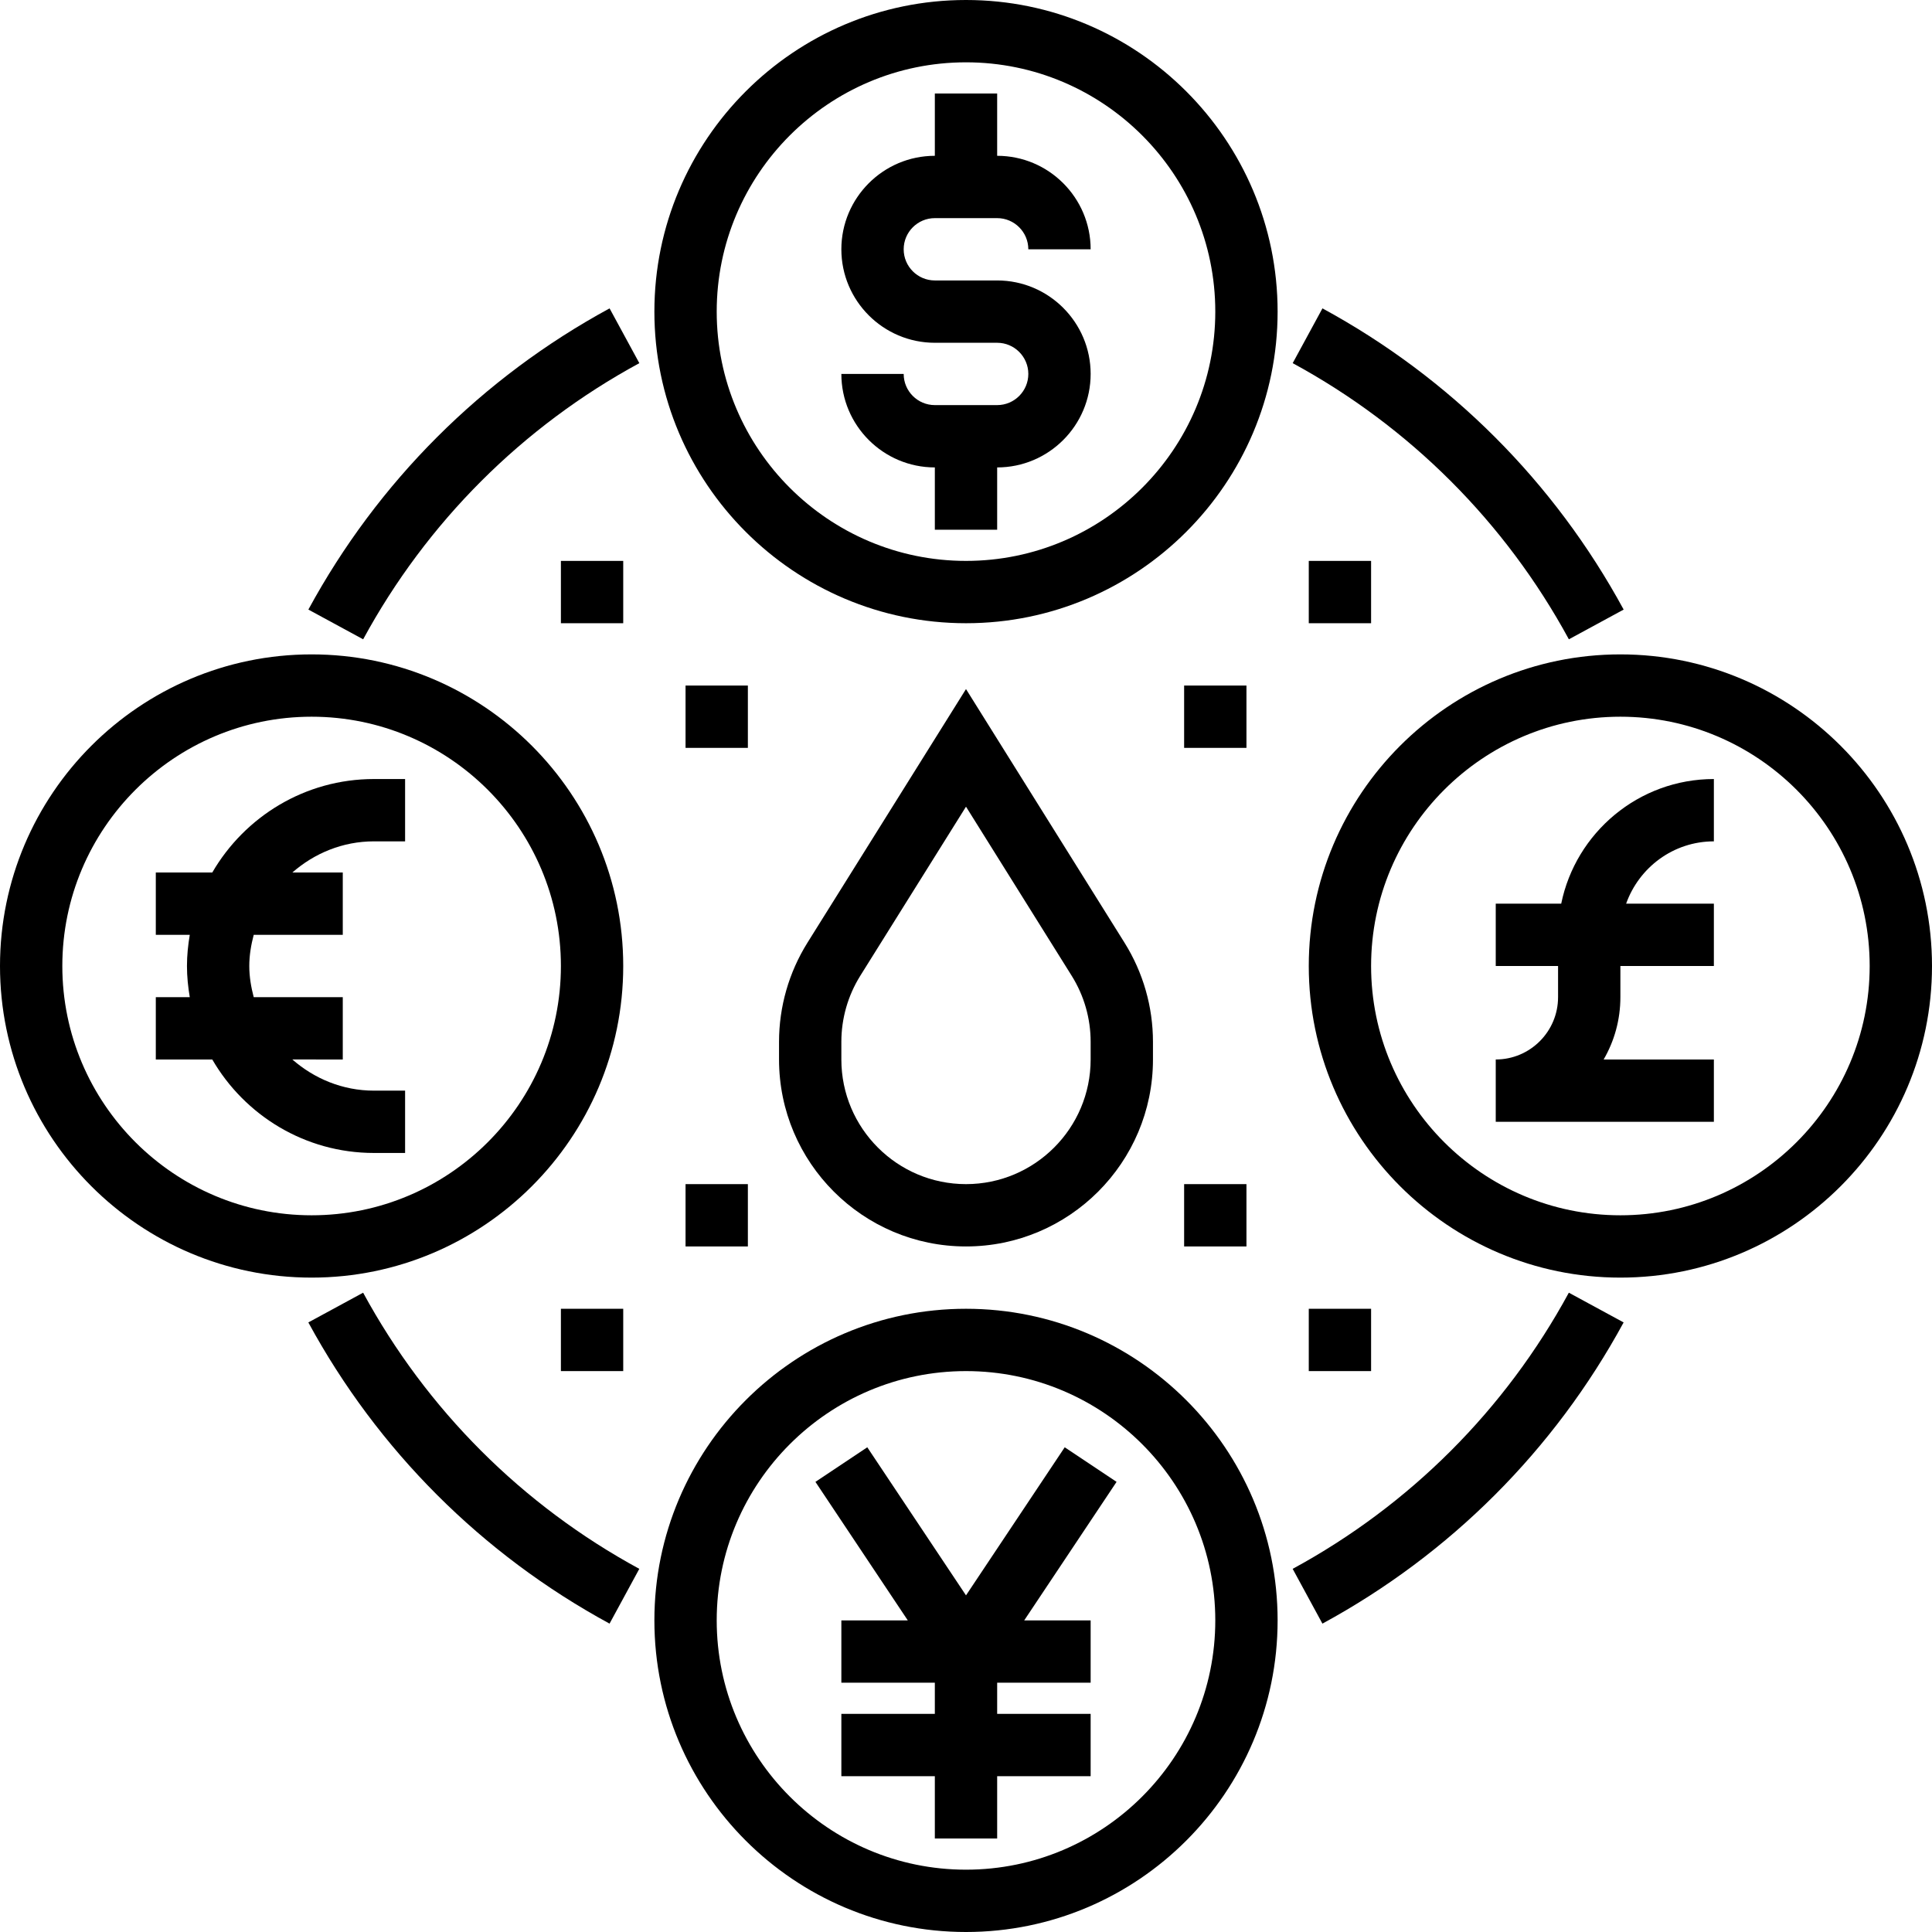 <?xml version="1.0" encoding="iso-8859-1"?>
<!-- Generator: Adobe Illustrator 19.0.0, SVG Export Plug-In . SVG Version: 6.00 Build 0)  -->
<svg version="1.1" id="Layer_1" xmlns="http://www.w3.org/2000/svg" xmlns:xlink="http://www.w3.org/1999/xlink" x="0px" y="0px"
	 viewBox="0 0 496 496" style="enable-background:new 0 0 496 496;" xml:space="preserve">
<g>
	<g>
		<g>
			<path d="M296,272v-4.528c0-9-2.52-17.8-7.296-25.44L248,176.904l-40.712,65.128c-4.768,7.64-7.288,16.44-7.288,25.44V272
				c0,26.472,21.528,48,48,48S296,298.472,296,272z M216,272v-4.528c0-6,1.68-11.864,4.856-16.96L248,207.096l27.136,43.416
				c3.184,5.096,4.864,10.96,4.864,16.96V272c0,17.648-14.352,32-32,32S216,289.648,216,272z"/>
			<path d="M248,0c-44.112,0-80,35.888-80,80s35.888,80,80,80s80-35.888,80-80S292.112,0,248,0z M248,144c-35.288,0-64-28.712-64-64
				s28.712-64,64-64c35.288,0,64,28.712,64,64S283.288,144,248,144z"/>
			<path d="M240,56h16c4.416,0,8,3.592,8,8h16c0-13.232-10.768-24-24-24V24h-16v16c-13.232,0-24,10.768-24,24s10.768,24,24,24h16
				c4.416,0,8,3.592,8,8s-3.584,8-8,8h-16c-4.416,0-8-3.592-8-8h-16c0,13.232,10.768,24,24,24v16h16v-16c13.232,0,24-10.768,24-24
				s-10.768-24-24-24h-16c-4.416,0-8-3.592-8-8S235.584,56,240,56z"/>
			<path d="M160,248c0-44.112-35.888-80-80-80S0,203.888,0,248s35.888,80,80,80S160,292.112,160,248z M16,248
				c0-35.288,28.712-64,64-64s64,28.712,64,64c0,35.288-28.712,64-64,64S16,283.288,16,248z"/>
			<path d="M248,336c-44.112,0-80,35.888-80,80s35.888,80,80,80s80-35.888,80-80S292.112,336,248,336z M248,480
				c-35.288,0-64-28.712-64-64c0-35.288,28.712-64,64-64c35.288,0,64,28.712,64,64C312,451.288,283.288,480,248,480z"/>
			<path d="M416,168c-44.112,0-80,35.888-80,80s35.888,80,80,80s80-35.888,80-80S460.112,168,416,168z M416,312
				c-35.288,0-64-28.712-64-64c0-35.288,28.712-64,64-64c35.288,0,64,28.712,64,64C480,283.288,451.288,312,416,312z"/>
			<path d="M104,296v-16h-8c-8.04,0-15.312-3.08-20.944-8H88v-16H65.136c-0.672-2.576-1.136-5.224-1.136-8s0.464-5.424,1.136-8H88
				v-16H75.056c5.624-4.92,12.896-8,20.944-8h8v-16h-8c-17.72,0-33.192,9.68-41.504,24H40v16h8.72c-0.44,2.608-0.72,5.272-0.72,8
				c0,2.728,0.28,5.392,0.72,8H40v16h14.496C62.808,286.32,78.28,296,96,296H104z"/>
			<path d="M400.808,232H384v16h16v8c0,8.824-7.176,16-16,16v16h56v-16h-28.296c2.736-4.712,4.296-10.176,4.296-16v-8h24v-16
				h-22.528c3.312-9.288,12.112-16,22.528-16v-16C420.688,200,404.528,213.768,400.808,232z"/>
			<polygon points="273.344,371.56 248,409.576 222.656,371.56 209.344,380.44 233.056,416 216,416 216,432 240,432 240,440 
				216,440 216,456 240,456 240,472 256,472 256,456 280,456 280,440 256,440 256,432 280,432 280,416 262.944,416 286.656,380.44 
							"/>
			<path d="M331.864,402.768l7.64,14.064c32.784-17.808,59.52-44.544,77.328-77.328l-14.064-7.632
				C386.448,361.928,361.928,386.448,331.864,402.768z"/>
			<path d="M93.224,331.872l-14.064,7.632c17.808,32.784,44.544,59.52,77.328,77.328l7.64-14.064
				C134.072,386.448,109.552,361.928,93.224,331.872z"/>
			<path d="M79.168,156.496l14.064,7.632c16.328-30.056,40.84-54.576,70.904-70.896l-7.64-14.064
				C123.712,96.976,96.968,123.712,79.168,156.496z"/>
			<path d="M402.776,164.128l14.064-7.632c-17.808-32.784-44.544-59.52-77.328-77.328l-7.64,14.064
				C361.928,109.552,386.448,134.072,402.776,164.128z"/>
			<rect x="144" y="144" width="16" height="16"/>
			<rect x="176" y="176" width="16" height="16"/>
			<rect x="304" y="304" width="16" height="16"/>
			<rect x="336" y="336" width="16" height="16"/>
			<rect x="144" y="336" width="16" height="16"/>
			<rect x="176" y="304" width="16" height="16"/>
			<rect x="304" y="176" width="16" height="16"/>
			<rect x="336" y="144" width="16" height="16"/>
		</g>
	</g>
</g>
<g>
</g>
<g>
</g>
<g>
</g>
<g>
</g>
<g>
</g>
<g>
</g>
<g>
</g>
<g>
</g>
<g>
</g>
<g>
</g>
<g>
</g>
<g>
</g>
<g>
</g>
<g>
</g>
<g>
</g>
</svg>
